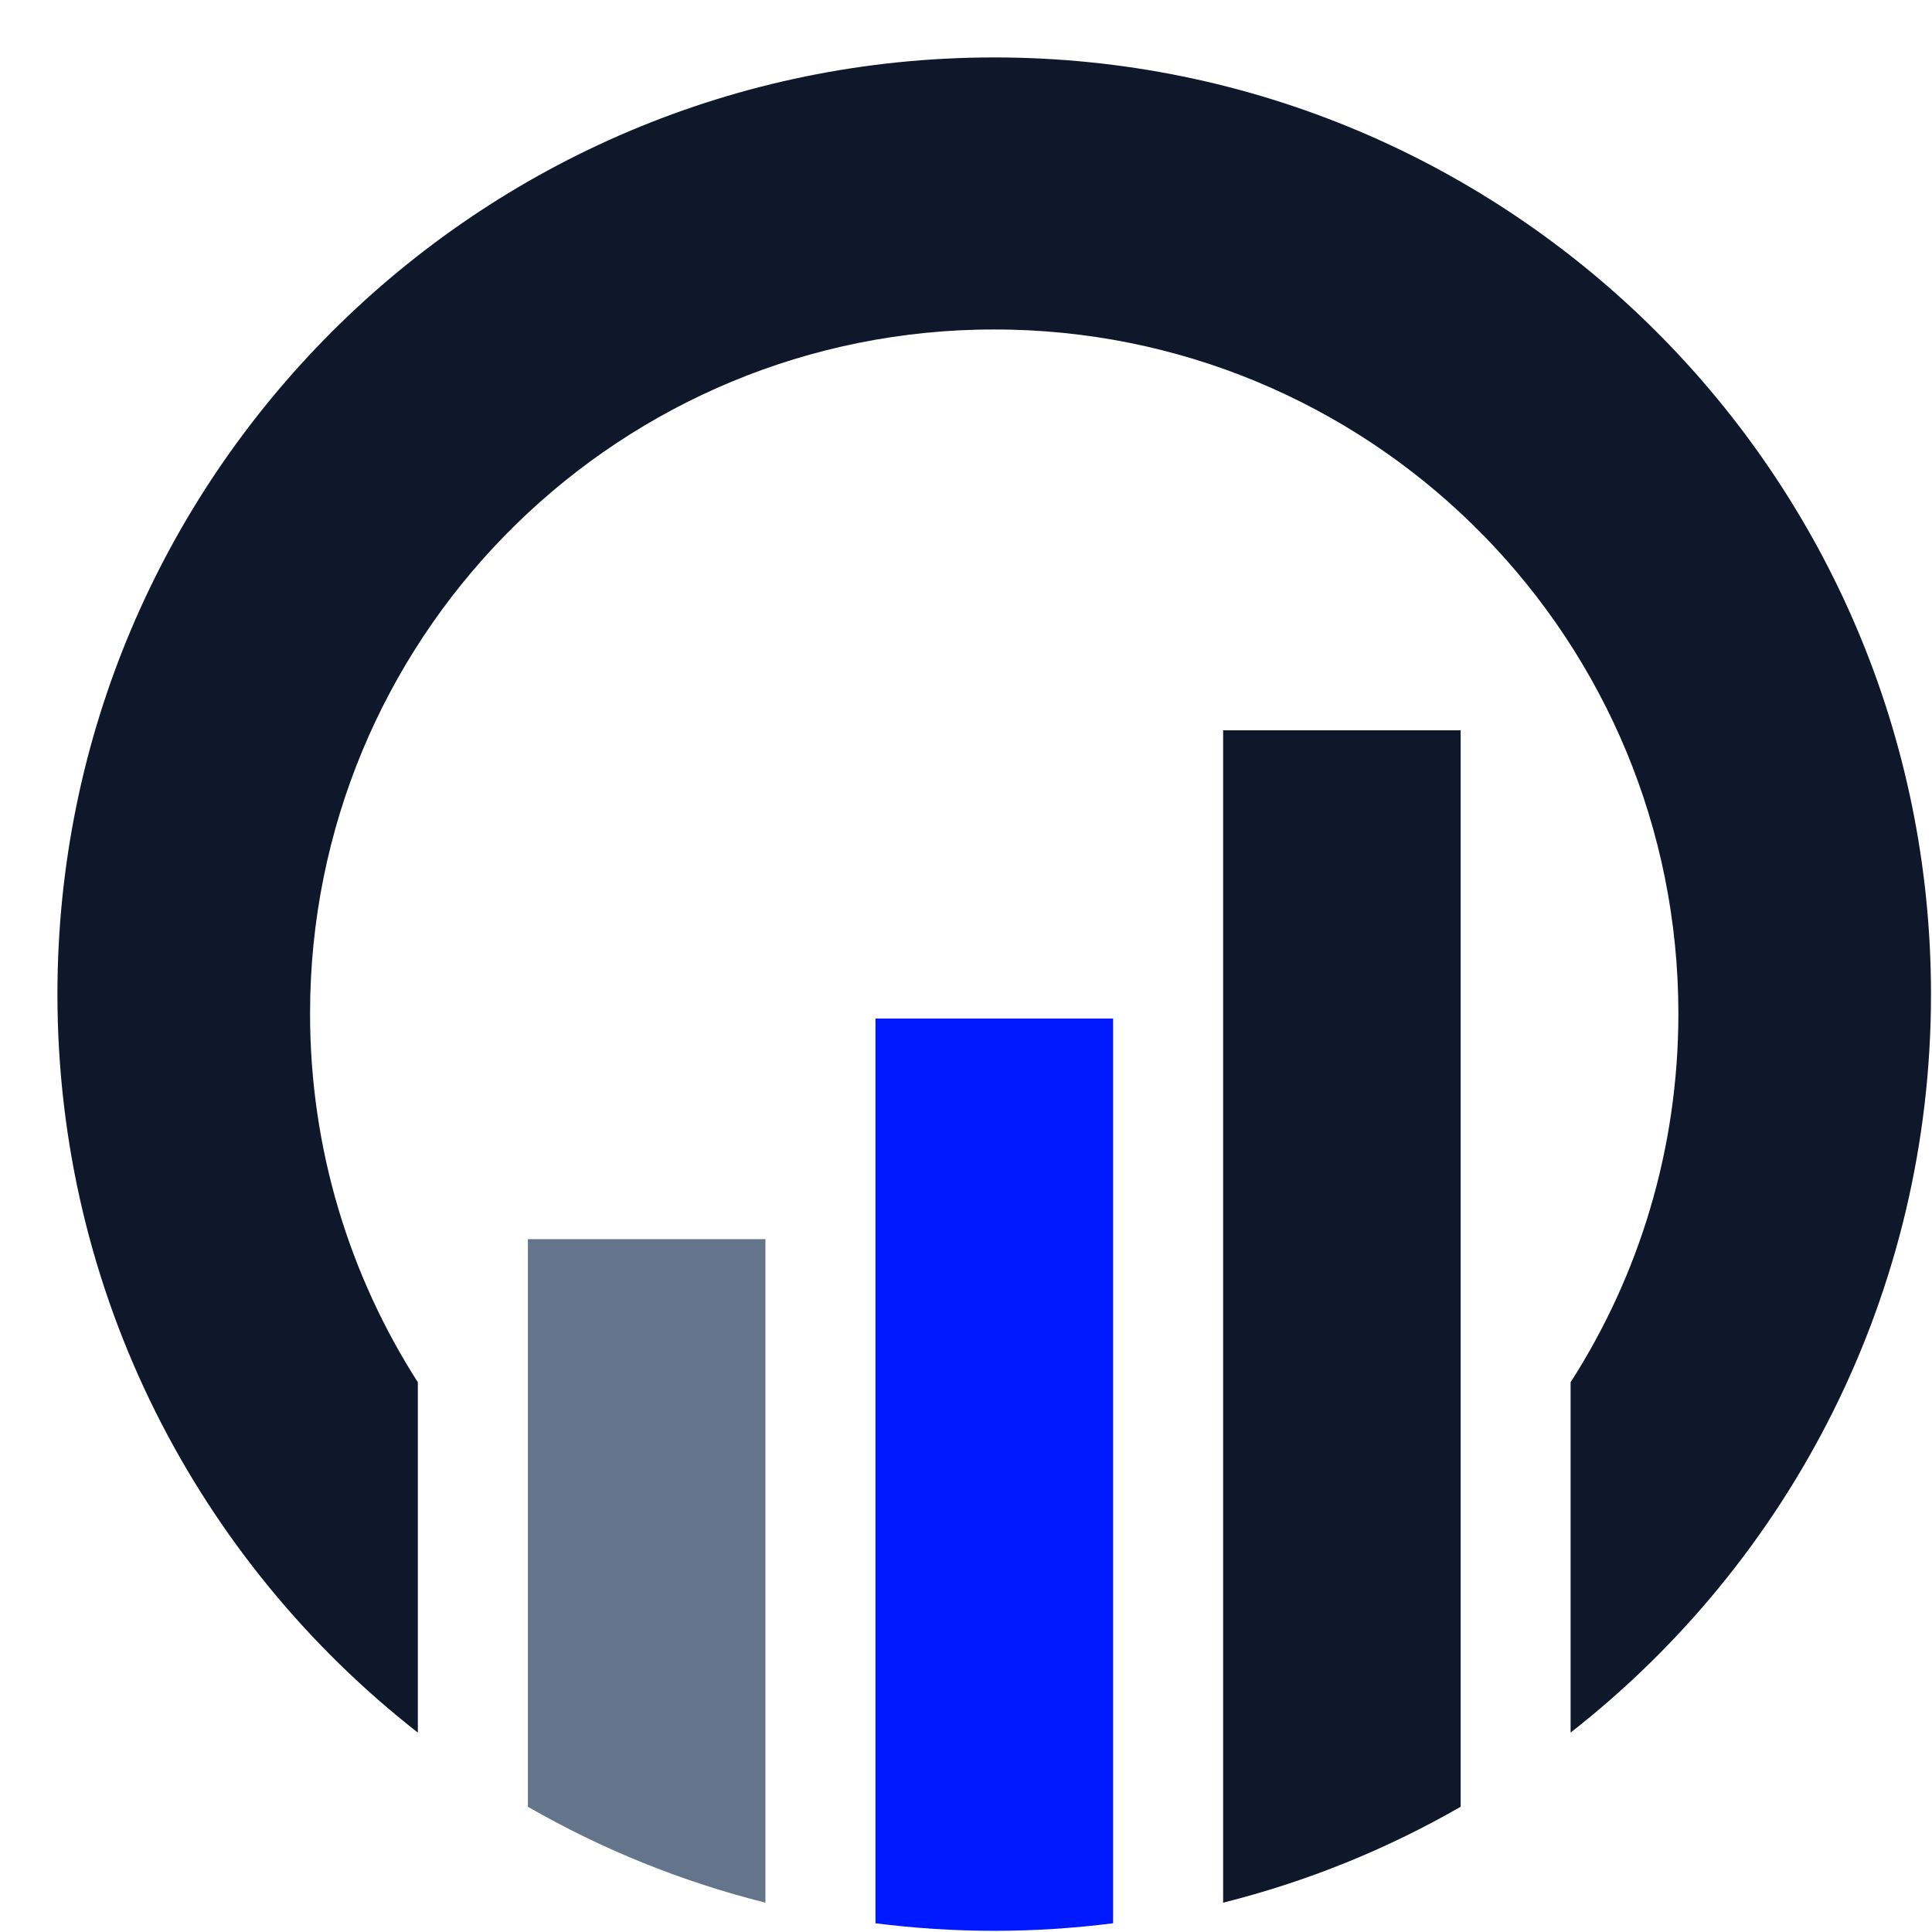 <svg width="33" height="33" viewBox="0 0 33 33" fill="none" xmlns="http://www.w3.org/2000/svg">
<g id="Isolation_Mode" clip-path="url(#clip0_1095_398)">
<path id="Vector" d="M16.981 0.981C8.146 0.981 0.981 8.146 0.981 16.981C0.981 22.104 3.39 26.665 7.137 29.594V23.61C5.973 21.793 5.296 19.631 5.296 17.313C5.296 10.958 10.37 5.787 16.689 5.631C16.787 5.628 16.884 5.628 16.982 5.628C17.08 5.628 17.179 5.628 17.275 5.631C23.593 5.787 28.668 10.958 28.668 17.313C28.668 19.632 27.993 21.793 26.827 23.61V29.594C30.573 26.665 32.983 22.104 32.983 16.981C32.981 8.146 25.817 0.981 16.981 0.981Z" fill="#0F172A"/>
<path id="Vector_2" d="M9.017 21.164V30.861C10.271 31.583 11.635 32.138 13.074 32.499V21.166H9.017V21.164Z" fill="#64748B"/>
<path id="Vector_3" d="M14.954 17.398V32.851C15.618 32.935 16.296 32.98 16.984 32.98C17.671 32.98 18.348 32.935 19.013 32.851V17.398H14.956H14.954Z" fill="#0019FF"/>
<path id="Vector_4" d="M20.892 12.474V32.499C22.332 32.138 23.694 31.583 24.949 30.861V12.474H20.892Z" fill="#0F172A"/>
</g>
<defs>
<clipPath id="clip0_1095_398">
<rect width="32" height="32" fill="white" transform="translate(0.981 0.981)"/>
</clipPath>
</defs>
</svg>
